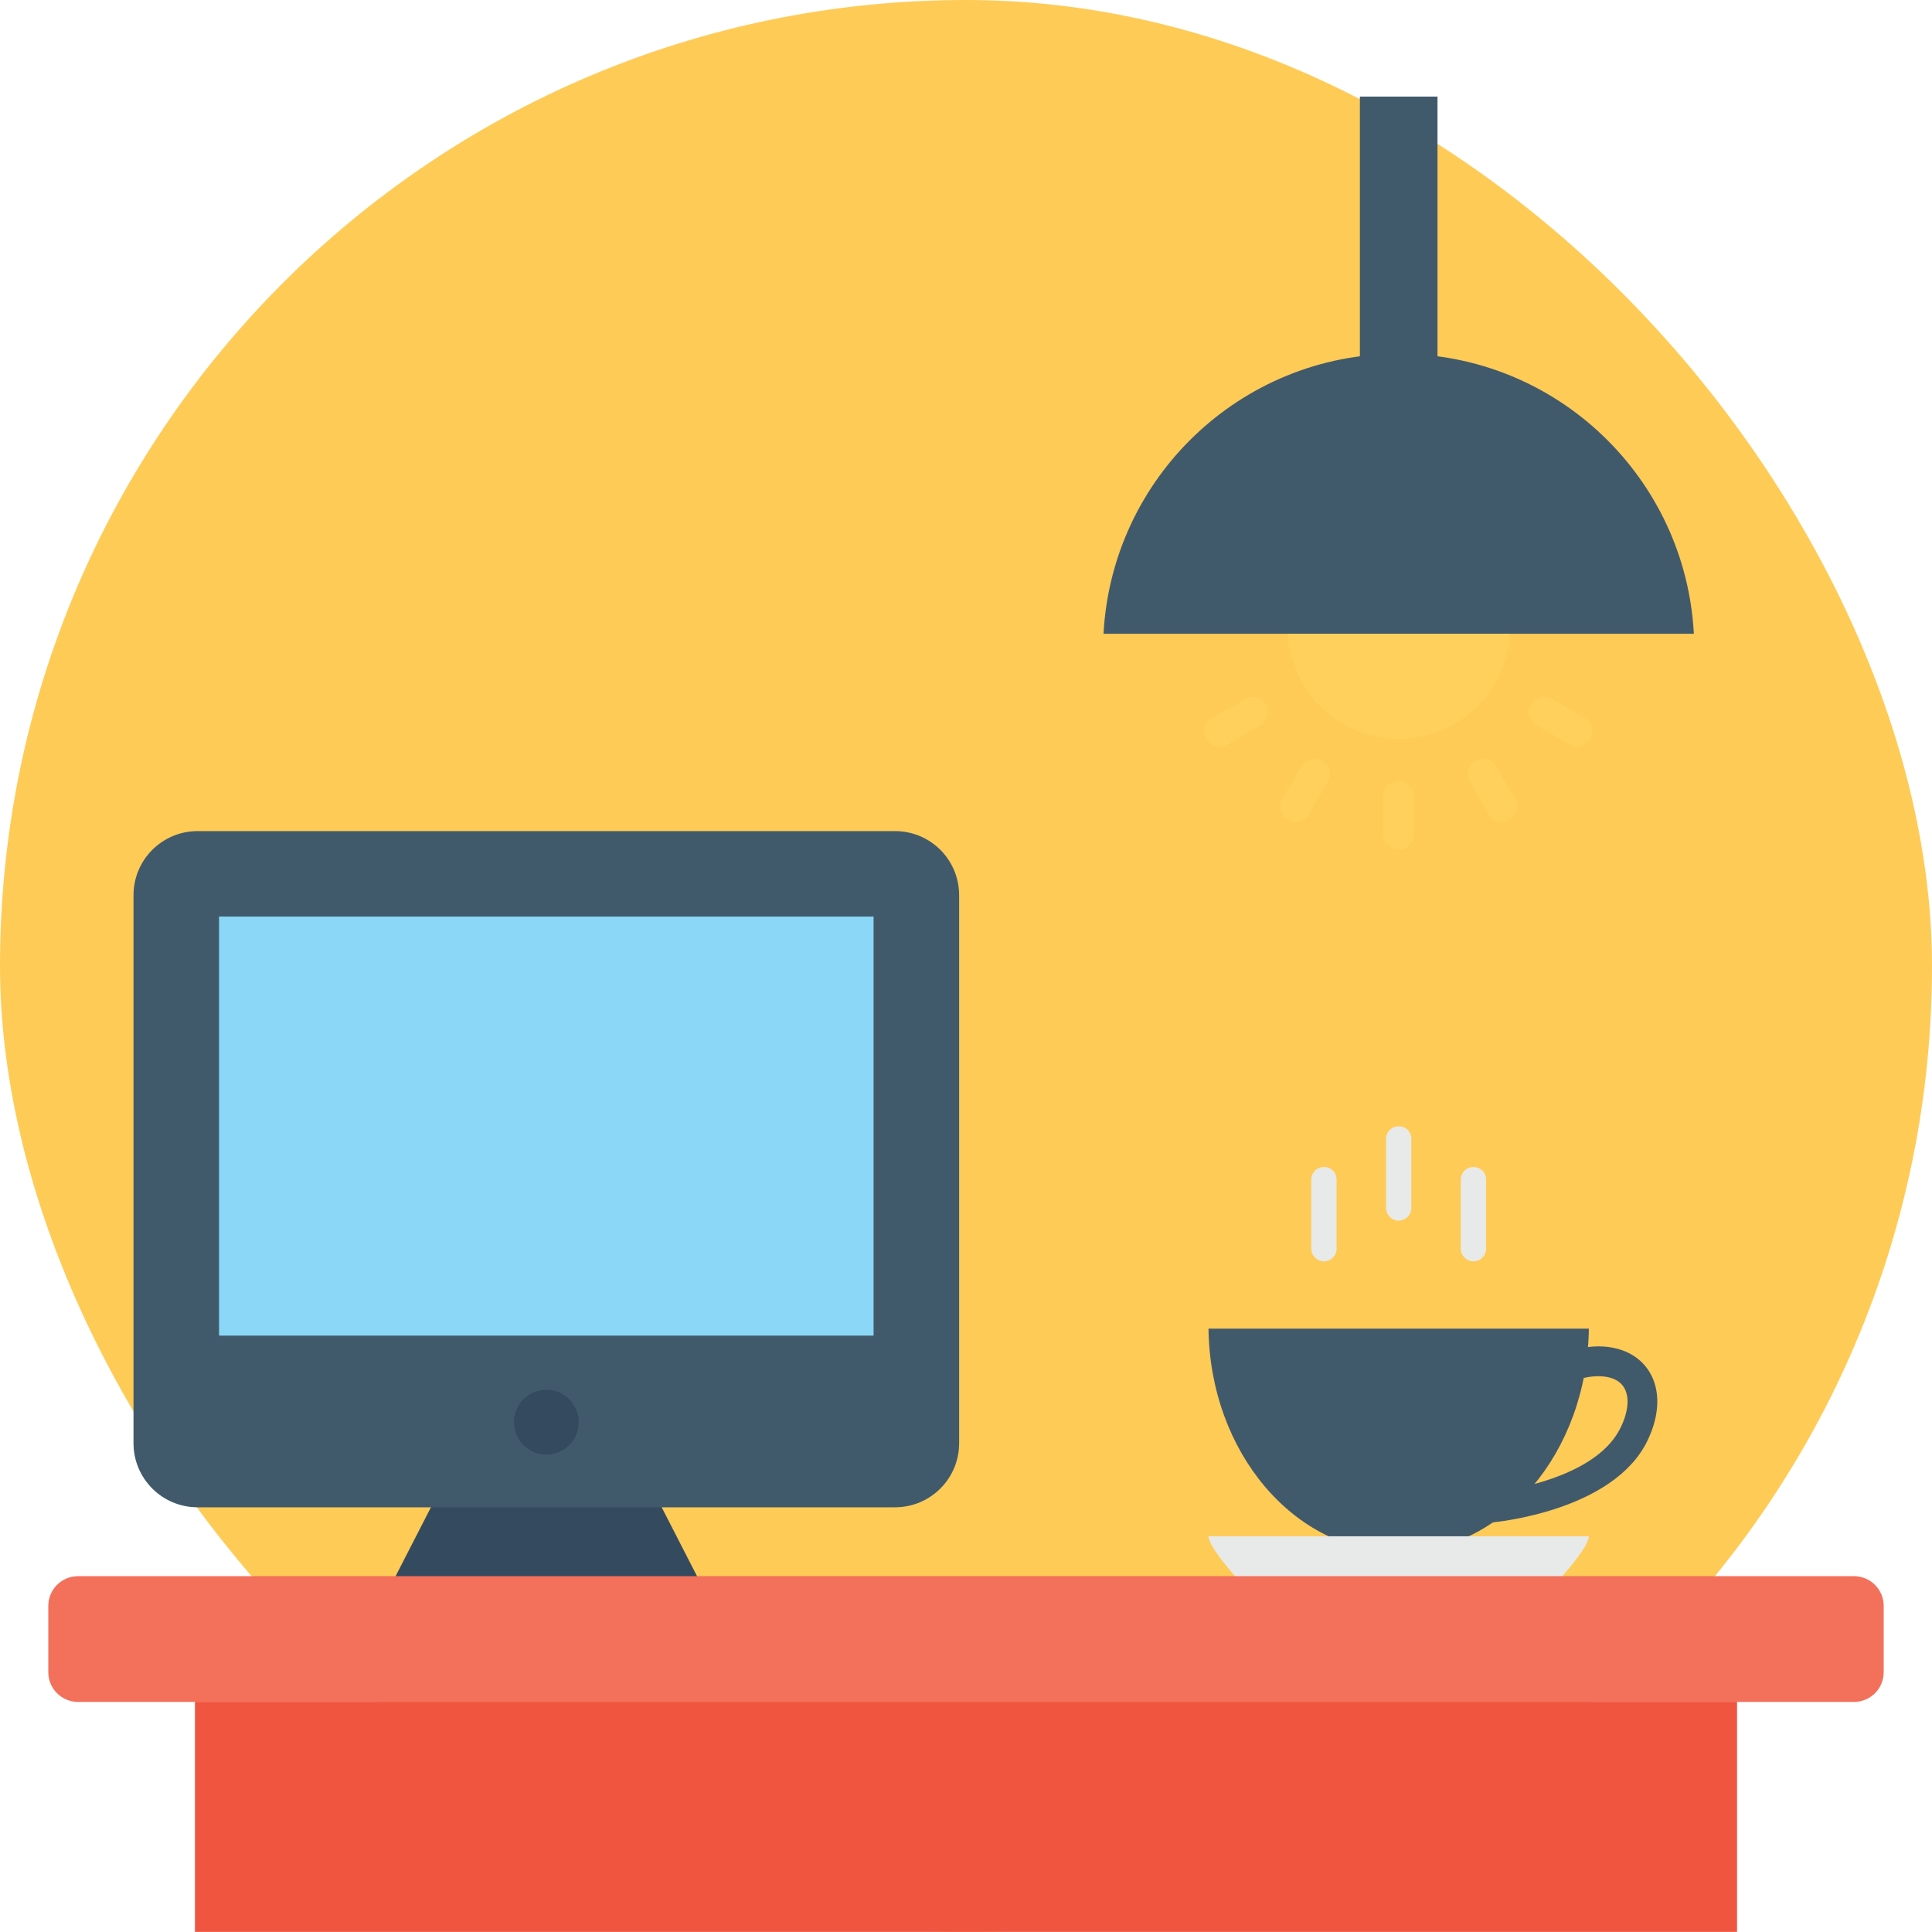 <svg width="80" height="80" viewBox="0 0 80 80" fill="none" xmlns="http://www.w3.org/2000/svg">
<rect width="80" height="79.999" rx="39.999" fill="#FFCB57"/>
<path d="M50.041 55.016C50.103 60.139 53.602 64.272 57.916 64.272C62.229 64.272 65.729 60.139 65.791 55.016H50.041Z" fill="#415A6B"/>
<path d="M68.291 56.792C67.872 56.121 67.119 55.75 66.174 55.75C65.864 55.75 65.544 55.803 65.224 55.878V57.156C65.548 57.052 65.87 56.986 66.174 56.986C66.531 56.986 67.006 57.065 67.242 57.446C67.485 57.835 67.434 58.449 67.1 59.127C66.194 60.976 63.187 61.593 62.057 61.762C62.041 61.713 62.028 61.652 62.013 61.594H60.764C60.878 62.276 61.129 62.719 61.15 62.754L61.349 63.08L61.73 63.047C61.937 63.029 66.785 62.577 68.21 59.672V59.67C68.735 58.601 68.763 57.552 68.291 56.792Z" fill="#415A6B"/>
<path d="M50.042 63.613C50.047 64.089 51.305 65.447 51.305 65.447H64.528C64.528 65.447 65.785 64.089 65.79 63.613H50.042Z" fill="#E8EAE9"/>
<path d="M55.344 48.848V51.706C55.344 51.989 55.117 52.23 54.82 52.23C54.537 52.23 54.297 51.989 54.297 51.706V48.848C54.297 48.55 54.537 48.324 54.82 48.324C55.118 48.324 55.344 48.55 55.344 48.848Z" fill="#E8EAE9"/>
<path d="M58.44 47.16V50.019C58.44 50.302 58.213 50.542 57.916 50.542C57.633 50.542 57.393 50.302 57.393 50.019V47.16C57.393 46.863 57.633 46.637 57.916 46.637C58.213 46.637 58.44 46.863 58.44 47.16Z" fill="#E8EAE9"/>
<path d="M61.535 48.848V51.706C61.535 51.989 61.308 52.23 61.011 52.23C60.728 52.23 60.488 51.989 60.488 51.706V48.848C60.488 48.55 60.728 48.324 61.011 48.324C61.309 48.324 61.535 48.55 61.535 48.848Z" fill="#E8EAE9"/>
<path d="M29.879 67.247L27.054 61.742H18.189L15.364 67.247H29.879Z" fill="#344A5E"/>
<path d="M39.716 37.07V59.757C39.716 61.227 38.529 62.414 37.059 62.414H8.185C6.715 62.414 5.528 61.227 5.528 59.757V37.071C5.528 35.601 6.715 34.414 8.185 34.414H37.059C38.529 34.413 39.716 35.6 39.716 37.07Z" fill="#415A6B"/>
<path d="M36.173 37.953H9.071V55.305H36.173V37.953Z" fill="#8AD7F8"/>
<path d="M23.964 58.888C23.964 59.629 23.364 60.229 22.623 60.229C21.882 60.229 21.282 59.629 21.282 58.888C21.282 58.148 21.882 57.547 22.623 57.547C23.364 57.547 23.964 58.148 23.964 58.888Z" fill="#344A5E"/>
<path d="M76.769 70.473H3.231C2.551 70.473 2 69.921 2 69.241V66.497C2 65.817 2.551 65.266 3.231 65.266H76.769C77.449 65.266 78 65.817 78 66.497V69.241C78.001 69.921 77.449 70.473 76.769 70.473Z" fill="#F3705A"/>
<path d="M71.927 70.469H8.073V79.996H71.927V70.469Z" fill="#F05540"/>
<path d="M70.139 26.243C69.794 19.784 64.462 14.648 57.917 14.648C51.371 14.648 46.04 19.784 45.694 26.243H70.139Z" fill="#415A6B"/>
<path d="M53.326 26.242C53.455 28.669 55.458 30.598 57.916 30.598C60.375 30.598 62.377 28.669 62.507 26.242H53.326Z" fill="#FFD15C"/>
<path d="M59.524 4H56.31V16.385H59.524V4Z" fill="#415A6B"/>
<path d="M58.549 32.993V34.545C58.549 34.893 58.264 35.178 57.915 35.178C57.567 35.178 57.282 34.893 57.282 34.545V32.993C57.282 32.628 57.566 32.344 57.915 32.344C58.264 32.344 58.549 32.628 58.549 32.993Z" fill="#FFD15C"/>
<path d="M61.956 31.74L62.732 33.084C62.906 33.386 62.802 33.775 62.5 33.949C62.198 34.122 61.809 34.018 61.635 33.717L60.859 32.373C60.677 32.058 60.781 31.668 61.083 31.494C61.385 31.32 61.774 31.424 61.956 31.74Z" fill="#FFD15C"/>
<path d="M64.28 28.949L65.624 29.725C65.925 29.899 66.029 30.288 65.855 30.59C65.68 30.892 65.292 30.996 64.99 30.822L63.647 30.046C63.331 29.864 63.226 29.475 63.401 29.173C63.575 28.871 63.964 28.767 64.28 28.949Z" fill="#FFD15C"/>
<path d="M52.185 30.046L50.842 30.822C50.54 30.996 50.151 30.892 49.977 30.59C49.803 30.288 49.907 29.899 50.209 29.725L51.553 28.949C51.868 28.767 52.257 28.871 52.432 29.173C52.605 29.475 52.501 29.864 52.185 30.046Z" fill="#FFD15C"/>
<path d="M54.973 32.373L54.197 33.717C54.023 34.019 53.633 34.123 53.332 33.948C53.031 33.775 52.926 33.385 53.1 33.083L53.876 31.74C54.058 31.424 54.447 31.32 54.749 31.494C55.051 31.669 55.155 32.058 54.973 32.373Z" fill="#FFD15C"/>
</svg>
